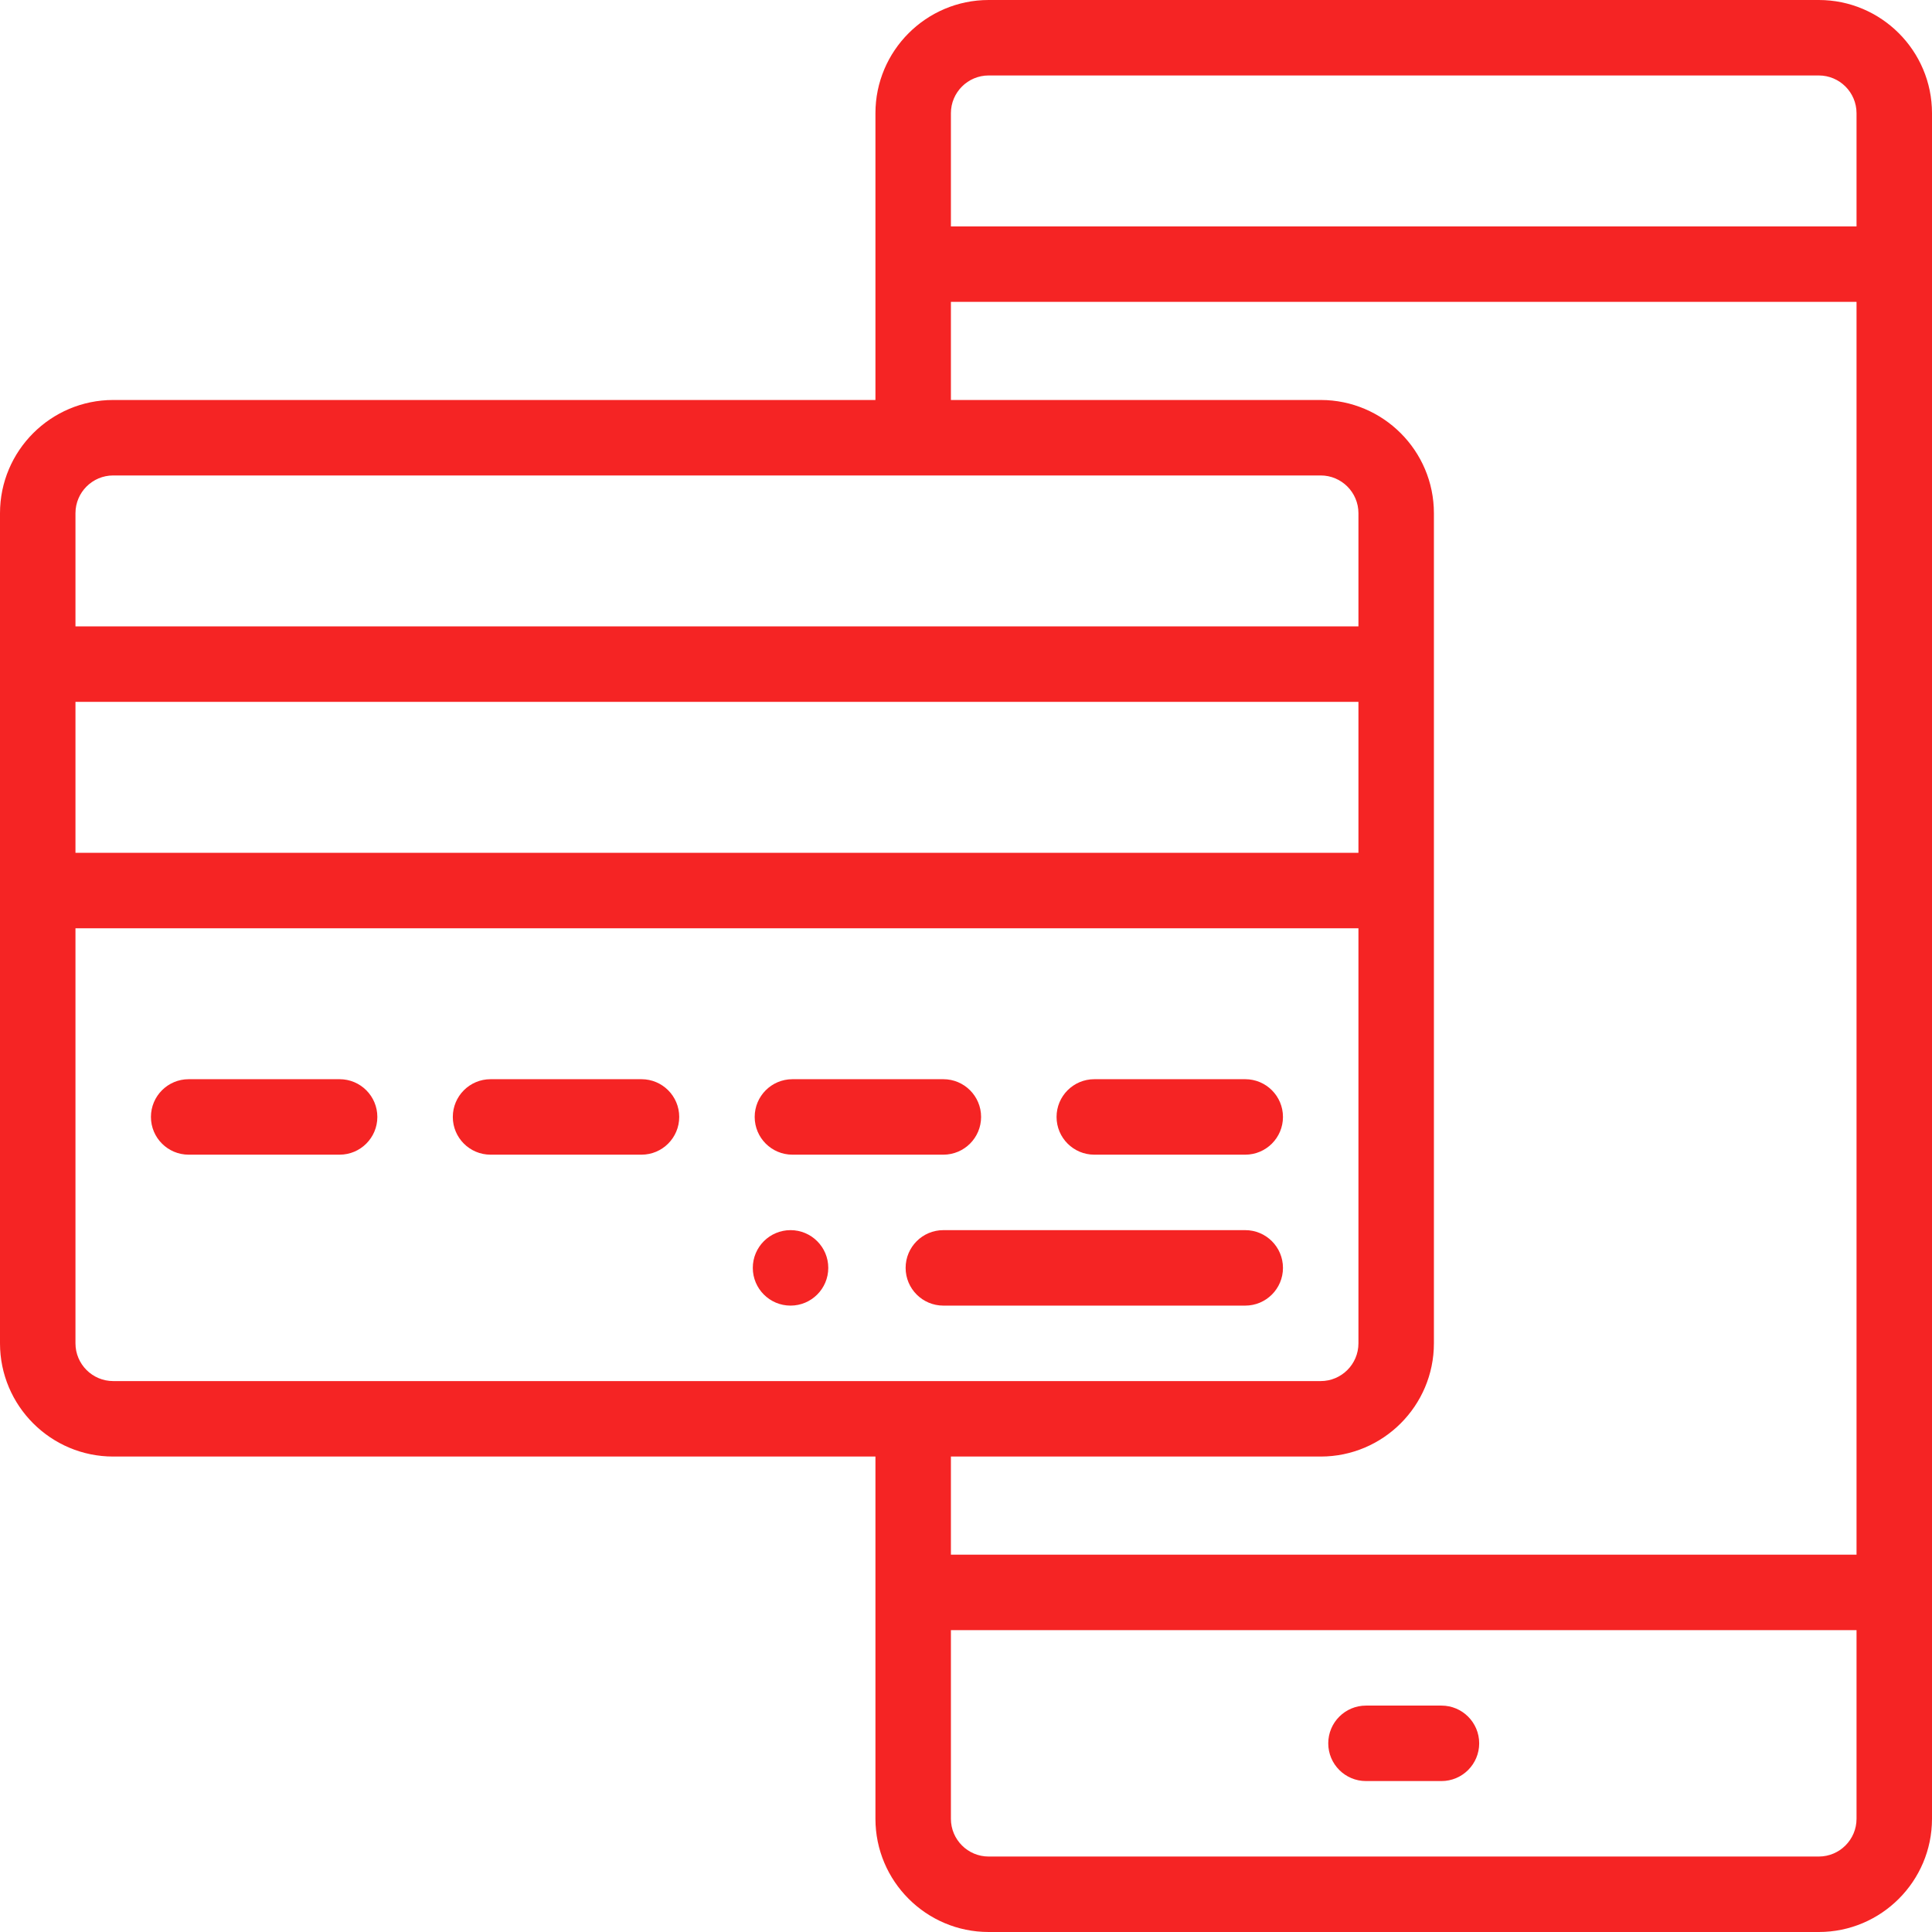 <svg xmlns="http://www.w3.org/2000/svg" viewBox="0 0 512 512"><g fill="#f52424"><path d="M209.5 326c-5.52 0-10 4.48-10 10s4.48 10 10 10 10-4.48 10-10-4.48-10-10-10z"/><path d="M482 0H262c-16.542 0-30 13.458-30 30v76H30c-16.542 0-30 13.458-30 30v220c0 16.542 13.458 30 30 30h202v96c0 16.542 13.458 30 30 30h220c16.542 0 30-13.458 30-30V30c0-16.542-13.458-30-30-30zM20 136c0-5.514 4.486-10 10-10h320c5.514 0 10 4.486 10 10v30H20v-30zm0 50h340v40H20v-40zm10 180c-5.514 0-10-4.486-10-10V246h340v110c0 5.514-4.486 10-10 10H30zm462 116c0 5.514-4.486 10-10 10H262c-5.514 0-10-4.486-10-10v-50h240v50zm0-70H252v-26h98c16.542 0 30-13.458 30-30V136c0-16.542-13.458-30-30-30h-98V80h240v332zm0-352H252V30c0-5.514 4.486-10 10-10h220c5.514 0 10 4.486 10 10v30z"/><path d="M382 452h-20c-5.522 0-10 4.478-10 10s4.478 10 10 10h20c5.522 0 10-4.478 10-10s-4.478-10-10-10zm-52-166h-40c-5.522 0-10 4.478-10 10s4.478 10 10 10h40c5.522 0 10-4.478 10-10s-4.478-10-10-10zm-80 0h-40c-5.522 0-10 4.478-10 10s4.478 10 10 10h40c5.522 0 10-4.478 10-10s-4.478-10-10-10zm-80 0h-40c-5.522 0-10 4.478-10 10s4.478 10 10 10h40c5.522 0 10-4.478 10-10s-4.478-10-10-10zm-80 0H50c-5.522 0-10 4.478-10 10s4.478 10 10 10h40c5.522 0 10-4.478 10-10s-4.478-10-10-10zm240 40h-80c-5.522 0-10 4.478-10 10s4.478 10 10 10h80c5.522 0 10-4.478 10-10s-4.478-10-10-10z"/></g></svg>
